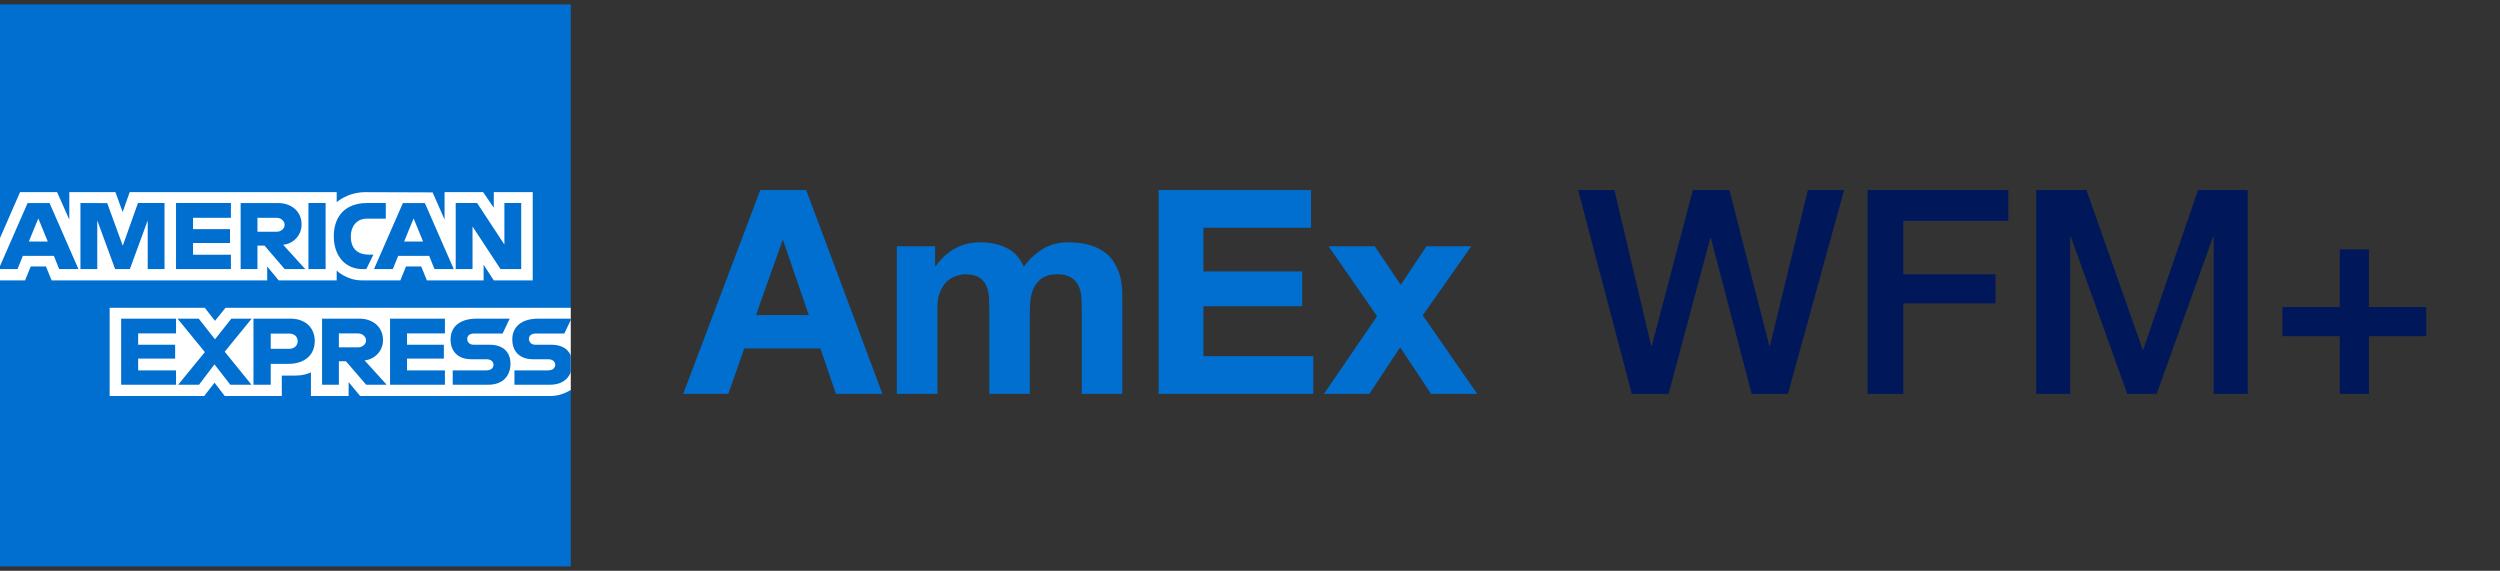<svg width="219" height="50" viewBox="0 0 219 50" fill="none" xmlns="http://www.w3.org/2000/svg">
<rect x="0" y="0" width="219" height="50" fill="#333333" stroke="none"/>
<g clip-path="url(#clip0_215_697)">
<path d="M-0.124 0.385H50.001V26.961L47.52 30.768L50.001 34.157V49.615H-0.124V24.562L1.426 22.811L-0.124 21.136V0.385Z" fill="#016FD0"/>
<path d="M9.606 34.69V26.961H17.939L18.833 28.106L19.756 26.961H50.001V34.157C50.001 34.157 49.21 34.682 48.295 34.69H31.548L30.54 33.472V34.69H27.237V32.61C27.237 32.61 26.786 32.901 25.811 32.901H24.686V34.69H19.686L18.793 33.521L17.886 34.69L9.606 34.69ZM-0.124 21.136L1.755 16.833H5.004L6.071 19.243V16.833H10.11L10.745 18.575L11.36 16.833H29.494V17.709C29.494 17.709 30.447 16.833 32.013 16.833L37.897 16.853L38.945 19.232V16.833H42.325L43.256 18.199V16.833H46.667V24.562H43.256L42.364 23.192V24.562H37.397L36.898 23.344H35.563L35.071 24.562H31.703C30.355 24.562 29.494 23.704 29.494 23.704V24.562H24.415L23.407 23.344V24.562H4.523L4.024 23.344H2.693L2.197 24.562H-0.124V21.136Z" fill="white"/>
<path d="M2.419 17.786L-0.116 23.573H1.534L2.002 22.415H4.72L5.186 23.573H6.872L4.34 17.786H2.419ZM3.356 19.133L4.185 21.158H2.525L3.356 19.133ZM7.046 23.573V17.785L9.391 17.794L10.755 21.525L12.086 17.785H14.412V23.573H12.939V19.308L11.377 23.573H10.085L8.52 19.308V23.573H7.046ZM15.42 23.573V17.785H20.227V19.08H16.909V20.07H20.149V21.288H16.909V22.316H20.227V23.573H15.42ZM21.08 17.786V23.573H22.553V21.517H23.173L24.94 23.573H26.74L24.802 21.441C25.597 21.375 26.418 20.705 26.418 19.664C26.418 18.446 25.444 17.786 24.358 17.786H21.08ZM22.553 19.081H24.237C24.641 19.081 24.935 19.391 24.935 19.69C24.935 20.074 24.554 20.299 24.259 20.299H22.553V19.081ZM28.523 23.573H27.019V17.785H28.523V23.573ZM32.09 23.573H31.765C30.194 23.573 29.24 22.357 29.24 20.703C29.24 19.007 30.183 17.785 32.167 17.785H33.795V19.156H32.108C31.302 19.156 30.733 19.773 30.733 20.717C30.733 21.838 31.384 22.308 32.322 22.308H32.71L32.09 23.573ZM35.295 17.786L32.761 23.573H34.411L34.878 22.415H37.597L38.062 23.573H39.748L37.217 17.786H35.295ZM36.233 19.133L37.062 21.158H35.402L36.233 19.133ZM39.92 23.573V17.785H41.794L44.185 21.421V17.785H45.658V23.573H43.846L41.394 19.841V23.573H39.92ZM10.613 33.7V27.913H15.42V29.208H12.102V30.198H15.342V31.416H12.102V32.444H15.42V33.7H10.613ZM34.168 33.7V27.913H38.975V29.208H35.656V30.198H38.882V31.416H35.656V32.444H38.975V33.7H34.168ZM15.607 33.7L17.947 30.843L15.551 27.913H17.407L18.834 29.724L20.266 27.913H22.049L19.684 30.807L22.029 33.7H20.174L18.788 31.918L17.436 33.7H15.607ZM22.204 27.914V33.701H23.716V31.874H25.267C26.579 31.874 27.573 31.19 27.573 29.861C27.573 28.759 26.793 27.914 25.458 27.914H22.204ZM23.716 29.223H25.349C25.773 29.223 26.076 29.478 26.076 29.889C26.076 30.275 25.774 30.555 25.344 30.555H23.716V29.223ZM28.213 27.913V33.7H29.686V31.644H30.306L32.073 33.7H33.873L31.935 31.568C32.73 31.502 33.551 30.832 33.551 29.791C33.551 28.573 32.577 27.913 31.491 27.913H28.213ZM29.686 29.208H31.37C31.774 29.208 32.068 29.518 32.068 29.817C32.068 30.201 31.687 30.426 31.392 30.426H29.686V29.208ZM39.657 33.7V32.444H42.605C43.041 32.444 43.23 32.212 43.23 31.959C43.23 31.715 43.042 31.469 42.605 31.469H41.273C40.115 31.469 39.47 30.776 39.47 29.736C39.47 28.808 40.06 27.913 41.781 27.913H44.65L44.03 29.215H41.549C41.075 29.215 40.928 29.46 40.928 29.693C40.928 29.933 41.109 30.198 41.471 30.198H42.867C44.158 30.198 44.718 30.917 44.718 31.858C44.718 32.871 44.094 33.7 42.797 33.7H39.657ZM45.064 33.7V32.444H48.012C48.448 32.444 48.637 32.212 48.637 31.959C48.637 31.715 48.449 31.469 48.012 31.469H46.68C45.522 31.469 44.877 30.776 44.877 29.736C44.877 28.808 45.467 27.913 47.188 27.913H50.057L49.437 29.215H46.956C46.481 29.215 46.335 29.46 46.335 29.693C46.335 29.933 46.516 30.198 46.878 30.198H48.274C49.565 30.198 50.125 30.917 50.125 31.858C50.125 32.871 49.501 33.7 48.203 33.7H45.064Z" fill="#016FD0"/>
</g>
<path d="M66.225 27.6L68.55 21.05H68.6L70.85 27.6H66.225ZM66.6 16.65L59.85 34.5H63.8L65.2 30.525H71.875L73.225 34.5H77.3L70.625 16.65H66.6ZM78.564 21.575V34.5H82.114V27C82.114 26.367 82.206 25.858 82.389 25.475C82.573 25.075 82.789 24.775 83.039 24.575C83.306 24.358 83.573 24.217 83.839 24.15C84.123 24.067 84.348 24.025 84.514 24.025C85.081 24.025 85.506 24.125 85.789 24.325C86.089 24.508 86.298 24.758 86.414 25.075C86.548 25.392 86.623 25.742 86.639 26.125C86.656 26.492 86.664 26.867 86.664 27.25V34.5H90.214V27.3C90.214 26.9 90.239 26.508 90.289 26.125C90.356 25.725 90.473 25.375 90.639 25.075C90.823 24.758 91.064 24.508 91.364 24.325C91.681 24.125 92.089 24.025 92.589 24.025C93.089 24.025 93.481 24.108 93.764 24.275C94.064 24.442 94.289 24.667 94.439 24.95C94.589 25.233 94.681 25.567 94.714 25.95C94.748 26.333 94.764 26.742 94.764 27.175V34.5H98.314V25.85C98.314 25.017 98.198 24.308 97.964 23.725C97.731 23.125 97.406 22.642 96.989 22.275C96.573 21.908 96.073 21.642 95.489 21.475C94.906 21.308 94.273 21.225 93.589 21.225C92.689 21.225 91.906 21.442 91.239 21.875C90.589 22.308 90.073 22.808 89.689 23.375C89.339 22.575 88.823 22.017 88.139 21.7C87.473 21.383 86.731 21.225 85.914 21.225C85.064 21.225 84.306 21.408 83.639 21.775C82.989 22.142 82.431 22.658 81.964 23.325H81.914V21.575H78.564ZM101.496 16.65V34.5H115.046V31.2H105.421V26.825H114.071V23.775H105.421V19.95H114.846V16.65H101.496ZM120.631 27.7L115.981 34.5H119.956L122.656 30.425L125.356 34.5H129.406L124.631 27.625L128.881 21.575H124.956L122.706 24.95L120.431 21.575H116.381L120.631 27.7Z" fill="#006FCF"/>
<path d="M138.245 16.65H141.42L144.645 30.3H144.695L148.295 16.65H151.495L154.995 30.3H155.045L158.37 16.65H161.545L156.62 34.5H153.445L149.87 20.85H149.82L146.17 34.5H142.945L138.245 16.65ZM163.604 16.65H175.929V19.35H166.729V24.025H174.804V26.575H166.729V34.5H163.604V16.65ZM178.373 16.65H182.773L187.698 30.625H187.748L192.548 16.65H196.898V34.5H193.923V20.725H193.873L188.923 34.5H186.348L181.398 20.725H181.348V34.5H178.373V16.65ZM204.965 21.85H207.515V26.9H212.54V29.45H207.515V34.5H204.965V29.45H199.94V26.9H204.965V21.85Z" fill="#00175A"/>
<defs>
<clipPath id="clip0_215_697">
<rect width="50" height="50" fill="white"/>
</clipPath>
</defs>
</svg>
